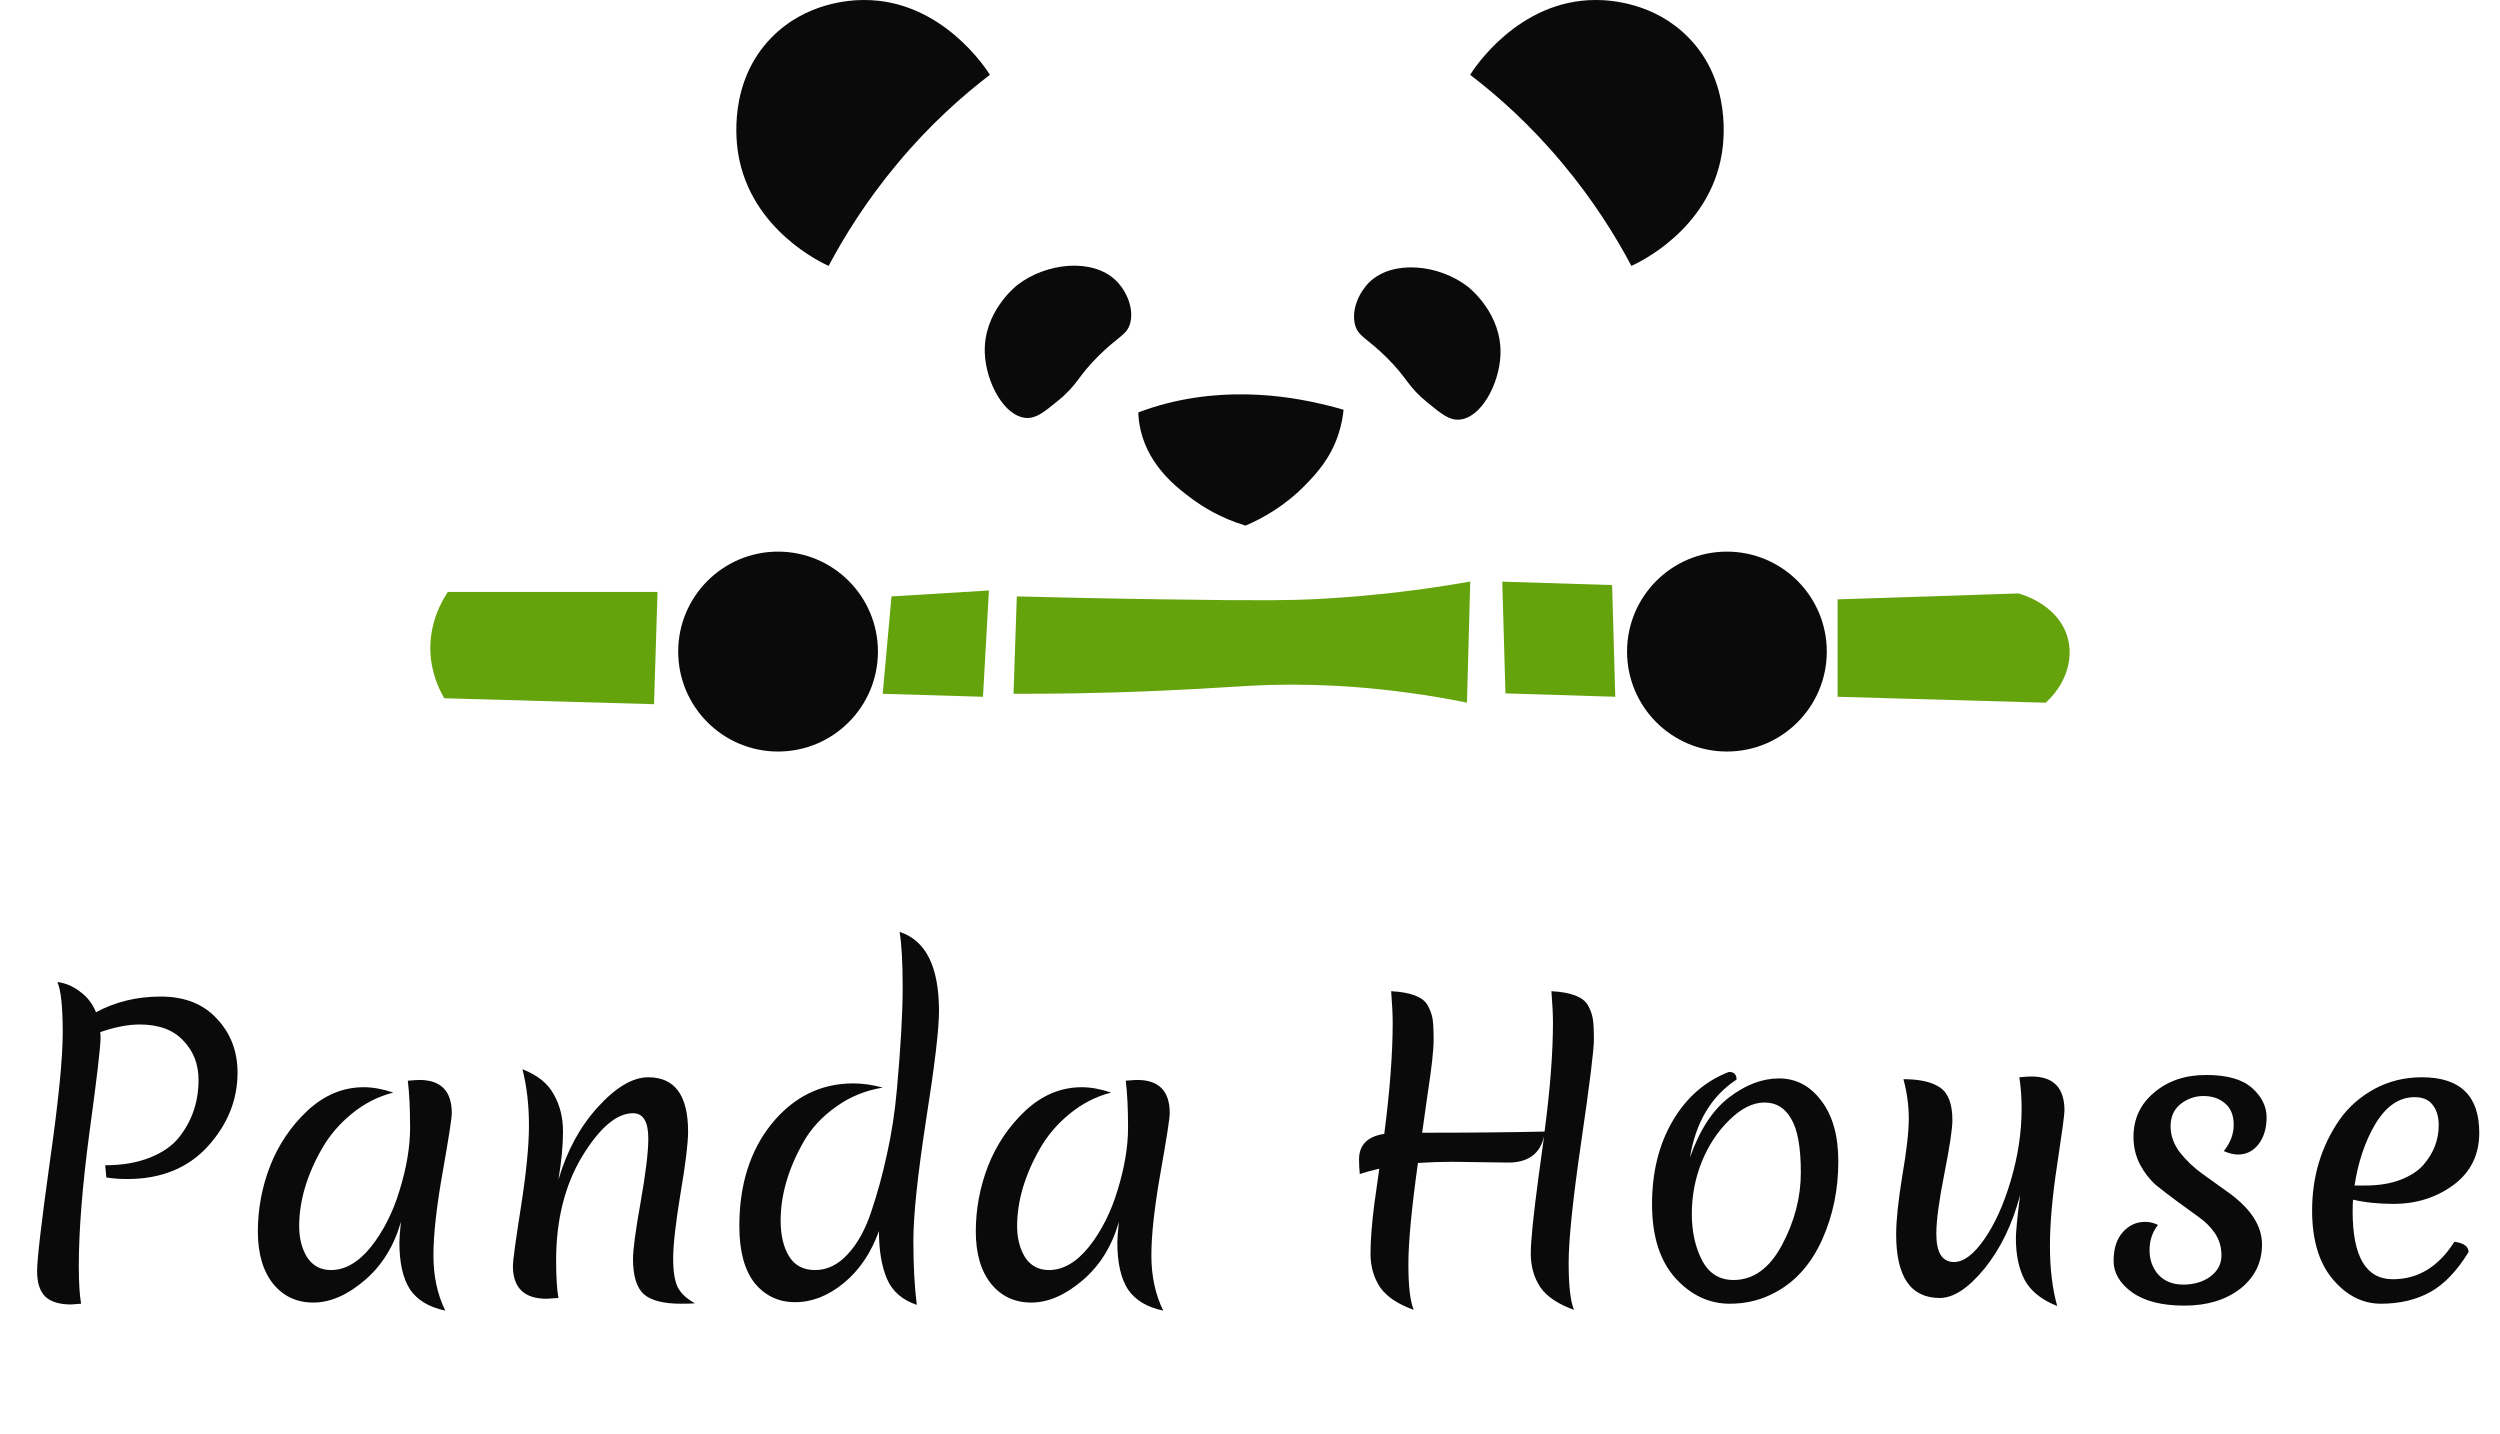 <svg width="183" height="105" viewBox="0 0 183 105" fill="none" xmlns="http://www.w3.org/2000/svg">
<path d="M72.46 5.476C72.243 5.118 68.968 -0.015 63.248 3.51777e-05C62.247 3.51777e-05 59.003 0.171 56.481 2.742C53.276 6.004 53.905 10.446 54.036 11.246C54.952 16.862 60.237 19.277 60.656 19.463C61.805 17.297 63.427 14.679 65.693 11.969C68.06 9.126 70.458 7.006 72.46 5.476Z" fill="#0A0A0A"/>
<path d="M107.615 5.476C107.832 5.118 111.107 -0.015 116.826 3.51777e-05C117.827 3.51777e-05 121.071 0.171 123.593 2.742C126.798 6.004 126.17 10.446 126.038 11.246C125.122 16.862 119.837 19.277 119.418 19.463C118.27 17.297 116.648 14.679 114.382 11.969C112.015 9.126 109.617 7.006 107.615 5.476Z" fill="#0A0A0A"/>
<path d="M81.695 20.543C79.987 18.866 76.573 19.223 74.462 20.869C74.299 21.001 71.971 22.873 72.087 25.84C72.165 27.984 73.507 30.485 75.114 30.593C75.843 30.64 76.41 30.182 77.489 29.296C78.924 28.116 78.87 27.58 80.406 26.057C81.896 24.574 82.494 24.535 82.735 23.642C83.014 22.539 82.44 21.273 81.695 20.543Z" fill="#0A0A0A"/>
<path d="M100.226 20.667C101.934 18.99 105.348 19.347 107.459 20.994C107.622 21.126 109.95 22.997 109.834 25.964C109.756 28.108 108.414 30.609 106.807 30.718C106.078 30.764 105.511 30.306 104.433 29.42C102.997 28.24 103.051 27.704 101.515 26.182C100.025 24.698 99.427 24.659 99.186 23.766C98.907 22.663 99.489 21.397 100.226 20.667Z" fill="#0A0A0A"/>
<path d="M84.372 29.824C90.061 28.038 95.221 29.211 97.045 29.645C97.394 29.731 97.837 29.84 98.349 29.995C98.31 30.438 98.209 31.059 97.976 31.774C97.394 33.56 96.354 34.671 95.602 35.447C94.073 37.039 92.404 37.948 91.17 38.476C89.362 37.925 88.074 37.117 87.282 36.535C86.242 35.766 84.139 34.205 83.503 31.525C83.371 30.981 83.332 30.515 83.325 30.189C83.581 30.088 83.938 29.964 84.372 29.824Z" fill="#0A0A0A"/>
<path d="M56.954 55.012C60.992 55.012 64.265 51.736 64.265 47.696C64.265 43.655 60.992 40.379 56.954 40.379C52.917 40.379 49.644 43.655 49.644 47.696C49.644 51.736 52.917 55.012 56.954 55.012Z" fill="#0A0A0A"/>
<path d="M126.41 55.012C130.448 55.012 133.721 51.736 133.721 47.696C133.721 43.655 130.448 40.379 126.41 40.379C122.373 40.379 119.1 43.655 119.1 47.696C119.1 51.736 122.373 55.012 126.41 55.012Z" fill="#0A0A0A"/>
<path d="M32.781 43.331C32.338 43.999 31.5 45.459 31.5 47.439C31.5 49.148 32.129 50.445 32.524 51.113C37.639 51.261 42.76 51.4 47.875 51.548C47.96 48.806 48.045 46.072 48.131 43.331C43.009 43.331 37.895 43.331 32.781 43.331Z" fill="#65A30D"/>
<path d="M65.258 43.657C65.041 46.033 64.823 48.41 64.614 50.787C67.058 50.857 69.511 50.934 71.955 51.004C72.103 48.41 72.242 45.816 72.39 43.222C70.015 43.37 67.64 43.517 65.258 43.657Z" fill="#65A30D"/>
<path d="M74.431 43.657C74.353 46.033 74.268 48.41 74.19 50.786C76.611 50.794 80.282 50.763 84.775 50.569C89.207 50.383 90.704 50.196 93.195 50.134C96.54 50.056 101.375 50.227 107.382 51.431C107.459 48.48 107.545 45.521 107.622 42.569C102.819 43.416 98.845 43.734 96.075 43.866C94.724 43.928 92.8 43.991 84.768 43.866C80.468 43.804 76.914 43.719 74.431 43.657Z" fill="#65A30D"/>
<path d="M109.966 42.577C110.044 45.303 110.121 48.03 110.199 50.756C112.876 50.841 115.561 50.919 118.239 51.004C118.161 48.278 118.084 45.552 118.006 42.826C115.329 42.74 112.651 42.663 109.966 42.577Z" fill="#65A30D"/>
<path d="M134.512 43.874C134.512 46.251 134.512 48.627 134.512 51.004C139.588 51.152 144.671 51.291 149.746 51.439C151.5 49.831 151.981 47.579 150.996 45.816C150.064 44.161 148.194 43.563 147.752 43.439C143.344 43.587 138.928 43.727 134.512 43.874Z" fill="#65A30D"/>
<path d="M7.336 75.552L7.364 75.888C7.364 76.597 7.093 78.921 6.552 82.86C6.029 86.78 5.768 90.056 5.768 92.688C5.768 93.864 5.824 94.778 5.936 95.432C5.488 95.469 5.245 95.488 5.208 95.488C4.368 95.488 3.743 95.301 3.332 94.928C2.921 94.536 2.716 93.91 2.716 93.052C2.716 92.174 3.024 89.524 3.64 85.1C4.275 80.657 4.592 77.493 4.592 75.608C4.592 73.704 4.461 72.462 4.2 71.884C4.797 71.958 5.348 72.192 5.852 72.584C6.375 72.957 6.767 73.461 7.028 74.096C8.447 73.33 10.024 72.948 11.76 72.948C13.515 72.948 14.887 73.489 15.876 74.572C16.884 75.636 17.388 76.952 17.388 78.52C17.388 80.517 16.66 82.318 15.204 83.924C13.748 85.51 11.788 86.304 9.324 86.304C8.764 86.304 8.251 86.266 7.784 86.192L7.7 85.296C8.951 85.296 10.043 85.109 10.976 84.736C11.909 84.362 12.619 83.868 13.104 83.252C14.056 82.057 14.532 80.657 14.532 79.052C14.532 77.894 14.159 76.933 13.412 76.168C12.684 75.384 11.62 74.992 10.22 74.992C9.38 74.992 8.419 75.178 7.336 75.552ZM23.579 84.064C23.037 84.997 22.617 85.958 22.319 86.948C22.039 87.918 21.899 88.852 21.899 89.748C21.899 90.644 22.095 91.409 22.487 92.044C22.897 92.66 23.476 92.968 24.223 92.968C25.268 92.968 26.248 92.398 27.163 91.26C28.077 90.102 28.777 88.712 29.263 87.088C29.767 85.445 30.019 83.933 30.019 82.552C30.019 81.152 29.963 80.004 29.851 79.108C30.299 79.07 30.579 79.052 30.691 79.052C32.277 79.052 33.071 79.864 33.071 81.488C33.071 81.842 32.847 83.289 32.399 85.828C31.951 88.348 31.727 90.373 31.727 91.904C31.727 93.416 32.016 94.76 32.595 95.936C31.419 95.693 30.56 95.18 30.019 94.396C29.496 93.593 29.235 92.445 29.235 90.952C29.235 90.69 29.272 90.186 29.347 89.44C28.843 91.213 27.956 92.641 26.687 93.724C25.417 94.806 24.167 95.348 22.935 95.348C21.721 95.348 20.741 94.89 19.995 93.976C19.248 93.042 18.875 91.764 18.875 90.14C18.875 88.497 19.173 86.901 19.771 85.352C20.387 83.784 21.301 82.43 22.515 81.292C23.747 80.153 25.119 79.584 26.631 79.584C27.284 79.584 28.003 79.714 28.787 79.976C27.685 80.256 26.677 80.769 25.763 81.516C24.848 82.262 24.12 83.112 23.579 84.064ZM50.368 82.832C50.368 83.69 50.181 85.212 49.808 87.396C49.453 89.561 49.276 91.138 49.276 92.128C49.276 93.117 49.397 93.836 49.64 94.284C49.883 94.713 50.293 95.086 50.872 95.404C50.629 95.422 50.284 95.432 49.836 95.432C48.567 95.432 47.661 95.198 47.12 94.732C46.597 94.246 46.336 93.388 46.336 92.156C46.336 91.465 46.523 90.074 46.896 87.984C47.269 85.874 47.456 84.325 47.456 83.336C47.456 82.104 47.083 81.488 46.336 81.488C45.141 81.488 43.9 82.542 42.612 84.652C41.343 86.761 40.708 89.3 40.708 92.268C40.708 93.444 40.764 94.358 40.876 95.012C40.391 95.049 40.101 95.068 40.008 95.068C38.365 95.068 37.544 94.265 37.544 92.66C37.544 92.286 37.74 90.849 38.132 88.348C38.524 85.846 38.72 83.858 38.72 82.384C38.72 80.89 38.561 79.518 38.244 78.268C39.345 78.697 40.111 79.313 40.54 80.116C40.988 80.9 41.212 81.805 41.212 82.832C41.212 83.84 41.1 85.016 40.876 86.36C41.492 84.25 42.453 82.477 43.76 81.04C45.085 79.584 46.317 78.856 47.456 78.856C49.397 78.856 50.368 80.181 50.368 82.832ZM57.143 89.356C57.143 90.42 57.349 91.288 57.759 91.96C58.17 92.632 58.805 92.968 59.663 92.968C60.541 92.968 61.334 92.585 62.043 91.82C62.771 91.036 63.35 89.99 63.779 88.684C64.227 87.358 64.61 85.958 64.927 84.484C65.263 82.99 65.506 81.404 65.655 79.724C65.935 76.606 66.075 74.133 66.075 72.304C66.075 70.474 66.001 69.112 65.851 68.216C67.774 68.832 68.735 70.764 68.735 74.012C68.735 75.337 68.418 78.006 67.783 82.02C67.167 86.033 66.859 88.964 66.859 90.812C66.859 92.66 66.943 94.228 67.111 95.516C66.047 95.161 65.319 94.526 64.927 93.612C64.535 92.697 64.339 91.53 64.339 90.112C63.761 91.717 62.902 92.986 61.763 93.92C60.625 94.853 59.439 95.32 58.207 95.32C56.994 95.32 56.005 94.853 55.239 93.92C54.493 92.968 54.119 91.577 54.119 89.748C54.119 86.705 54.913 84.204 56.499 82.244C58.105 80.284 60.093 79.304 62.463 79.304C63.135 79.304 63.854 79.406 64.619 79.612C63.35 79.817 62.211 80.284 61.203 81.012C60.195 81.721 59.411 82.561 58.851 83.532C57.713 85.51 57.143 87.452 57.143 89.356ZM76.133 84.064C75.592 84.997 75.172 85.958 74.873 86.948C74.593 87.918 74.453 88.852 74.453 89.748C74.453 90.644 74.649 91.409 75.041 92.044C75.452 92.66 76.031 92.968 76.777 92.968C77.823 92.968 78.803 92.398 79.717 91.26C80.632 90.102 81.332 88.712 81.817 87.088C82.321 85.445 82.573 83.933 82.573 82.552C82.573 81.152 82.517 80.004 82.405 79.108C82.853 79.07 83.133 79.052 83.245 79.052C84.832 79.052 85.625 79.864 85.625 81.488C85.625 81.842 85.401 83.289 84.953 85.828C84.505 88.348 84.281 90.373 84.281 91.904C84.281 93.416 84.571 94.76 85.149 95.936C83.973 95.693 83.115 95.18 82.573 94.396C82.051 93.593 81.789 92.445 81.789 90.952C81.789 90.69 81.827 90.186 81.901 89.44C81.397 91.213 80.511 92.641 79.241 93.724C77.972 94.806 76.721 95.348 75.489 95.348C74.276 95.348 73.296 94.89 72.549 93.976C71.803 93.042 71.429 91.764 71.429 90.14C71.429 88.497 71.728 86.901 72.325 85.352C72.941 83.784 73.856 82.43 75.069 81.292C76.301 80.153 77.673 79.584 79.185 79.584C79.839 79.584 80.557 79.714 81.341 79.976C80.24 80.256 79.232 80.769 78.317 81.516C77.403 82.262 76.675 83.112 76.133 84.064ZM110.401 85.1L106.341 85.044C105.482 85.044 104.633 85.072 103.793 85.128C103.326 88.469 103.093 90.942 103.093 92.548C103.093 94.153 103.224 95.264 103.485 95.88C102.328 95.469 101.506 94.918 101.021 94.228C100.554 93.518 100.321 92.697 100.321 91.764C100.321 90.812 100.414 89.598 100.601 88.124C100.806 86.63 100.928 85.772 100.965 85.548C100.33 85.697 99.854 85.828 99.537 85.94C99.5 85.604 99.481 85.249 99.481 84.876C99.481 83.812 100.097 83.186 101.329 83C101.74 79.826 101.945 77.11 101.945 74.852C101.945 74.292 101.908 73.526 101.833 72.556C103.252 72.63 104.138 72.966 104.493 73.564C104.68 73.9 104.801 74.226 104.857 74.544C104.913 74.842 104.941 75.365 104.941 76.112C104.941 76.858 104.801 78.137 104.521 79.948C104.26 81.758 104.12 82.748 104.101 82.916C107.424 82.916 110.41 82.888 113.061 82.832C113.472 79.714 113.677 77.054 113.677 74.852C113.677 74.292 113.64 73.526 113.565 72.556C114.984 72.63 115.87 72.966 116.225 73.564C116.412 73.9 116.533 74.226 116.589 74.544C116.645 74.842 116.673 75.365 116.673 76.112C116.673 76.858 116.365 79.341 115.749 83.56C115.133 87.778 114.825 90.737 114.825 92.436C114.825 94.116 114.956 95.264 115.217 95.88C114.06 95.469 113.238 94.918 112.753 94.228C112.286 93.518 112.053 92.697 112.053 91.764C112.053 90.812 112.249 88.889 112.641 85.996L113.033 83.14C112.753 84.446 111.876 85.1 110.401 85.1ZM131.821 85.828C131.821 83.998 131.588 82.692 131.121 81.908C130.673 81.105 130.02 80.704 129.161 80.704C128.321 80.704 127.472 81.124 126.613 81.964C125.755 82.785 125.073 83.812 124.569 85.044C124.084 86.257 123.841 87.526 123.841 88.852C123.841 90.158 124.093 91.297 124.597 92.268C125.101 93.22 125.867 93.696 126.893 93.696C128.349 93.696 129.535 92.837 130.449 91.12C131.364 89.402 131.821 87.638 131.821 85.828ZM123.701 84.736C124.411 82.72 125.363 81.254 126.557 80.34C127.771 79.406 128.993 78.94 130.225 78.94C131.476 78.94 132.512 79.49 133.333 80.592C134.155 81.674 134.565 83.149 134.565 85.016C134.565 87.069 134.173 88.973 133.389 90.728C132.512 92.669 131.243 94.022 129.581 94.788C128.685 95.217 127.696 95.432 126.613 95.432C125.101 95.432 123.776 94.806 122.637 93.556C121.499 92.286 120.929 90.485 120.929 88.152C120.929 85.8 121.433 83.765 122.441 82.048C123.449 80.33 124.821 79.136 126.557 78.464C126.931 78.464 127.117 78.65 127.117 79.024C125.269 80.237 124.131 82.141 123.701 84.736ZM148.711 78.8C150.316 78.8 151.119 79.63 151.119 81.292C151.119 81.59 150.941 82.906 150.587 85.24C150.232 87.554 150.055 89.542 150.055 91.204C150.055 92.865 150.232 94.33 150.587 95.6C149.448 95.152 148.655 94.517 148.207 93.696C147.777 92.874 147.563 91.857 147.563 90.644C147.563 90.177 147.665 89.122 147.871 87.48C147.311 89.608 146.443 91.4 145.267 92.856C144.091 94.293 142.999 95.012 141.991 95.012C139.863 95.012 138.799 93.462 138.799 90.364C138.799 89.337 138.948 87.909 139.247 86.08C139.564 84.232 139.723 82.832 139.723 81.88C139.723 80.928 139.592 79.966 139.331 78.996C140.525 78.996 141.421 79.201 142.019 79.612C142.616 80.022 142.915 80.816 142.915 81.992C142.915 82.626 142.719 83.933 142.327 85.912C141.935 87.89 141.739 89.356 141.739 90.308C141.739 91.689 142.168 92.38 143.027 92.38C143.736 92.38 144.473 91.829 145.239 90.728C146.023 89.608 146.676 88.161 147.199 86.388C147.721 84.614 147.983 82.86 147.983 81.124C147.983 80.34 147.927 79.584 147.815 78.856C148.225 78.818 148.524 78.8 148.711 78.8ZM161.295 80.228C160.679 80.228 160.119 80.424 159.615 80.816C159.13 81.208 158.887 81.749 158.887 82.44C158.887 83.112 159.111 83.746 159.559 84.344C160.026 84.941 160.586 85.473 161.239 85.94C161.892 86.406 162.555 86.882 163.227 87.368C164.795 88.525 165.579 89.766 165.579 91.092C165.579 92.417 165.047 93.5 163.983 94.34C162.919 95.161 161.556 95.572 159.895 95.572C158.252 95.572 156.974 95.245 156.059 94.592C155.163 93.938 154.715 93.173 154.715 92.296C154.715 91.4 154.939 90.7 155.387 90.196C155.835 89.692 156.376 89.44 157.011 89.44C157.347 89.44 157.664 89.514 157.963 89.664C157.552 90.186 157.347 90.802 157.347 91.512C157.347 92.221 157.562 92.818 157.991 93.304C158.439 93.789 159.046 94.032 159.811 94.032C160.595 94.032 161.258 93.836 161.799 93.444C162.34 93.033 162.611 92.52 162.611 91.904C162.611 91.288 162.452 90.746 162.135 90.28C161.818 89.813 161.416 89.412 160.931 89.076C160.464 88.74 159.951 88.366 159.391 87.956C158.831 87.545 158.308 87.144 157.823 86.752C157.356 86.341 156.964 85.837 156.647 85.24C156.33 84.624 156.171 83.952 156.171 83.224C156.171 81.898 156.675 80.816 157.683 79.976C158.691 79.117 159.96 78.688 161.491 78.688C163.022 78.688 164.142 79.005 164.851 79.64C165.56 80.274 165.915 80.993 165.915 81.796C165.915 82.58 165.719 83.233 165.327 83.756C164.935 84.26 164.431 84.512 163.815 84.512C163.516 84.512 163.171 84.428 162.779 84.26C163.264 83.662 163.507 83.018 163.507 82.328C163.507 81.637 163.292 81.114 162.863 80.76C162.452 80.405 161.93 80.228 161.295 80.228ZM176.75 80.312C175.63 80.312 174.678 80.956 173.894 82.244C173.128 83.532 172.615 85.044 172.354 86.78H173.138C174.127 86.78 174.986 86.64 175.714 86.36C176.442 86.08 177.002 85.716 177.394 85.268C178.14 84.409 178.514 83.438 178.514 82.356C178.514 81.74 178.364 81.245 178.066 80.872C177.786 80.498 177.347 80.312 176.75 80.312ZM180.698 91.652C179.839 93.052 178.896 94.032 177.87 94.592C176.843 95.152 175.648 95.432 174.286 95.432C172.942 95.432 171.766 94.834 170.758 93.64C169.75 92.445 169.246 90.765 169.246 88.6C169.246 86.136 169.908 83.933 171.234 81.992C171.887 81.058 172.736 80.302 173.782 79.724C174.846 79.145 176.012 78.856 177.282 78.856C180.082 78.856 181.482 80.209 181.482 82.916C181.482 84.54 180.847 85.818 179.578 86.752C178.327 87.666 176.871 88.124 175.21 88.124C174.108 88.124 173.119 88.021 172.242 87.816C172.223 88.002 172.214 88.292 172.214 88.684C172.214 91.988 173.194 93.64 175.154 93.64C177.002 93.64 178.504 92.725 179.662 90.896C180.352 90.989 180.698 91.241 180.698 91.652Z" fill="#0A0A0A"/>
</svg>
